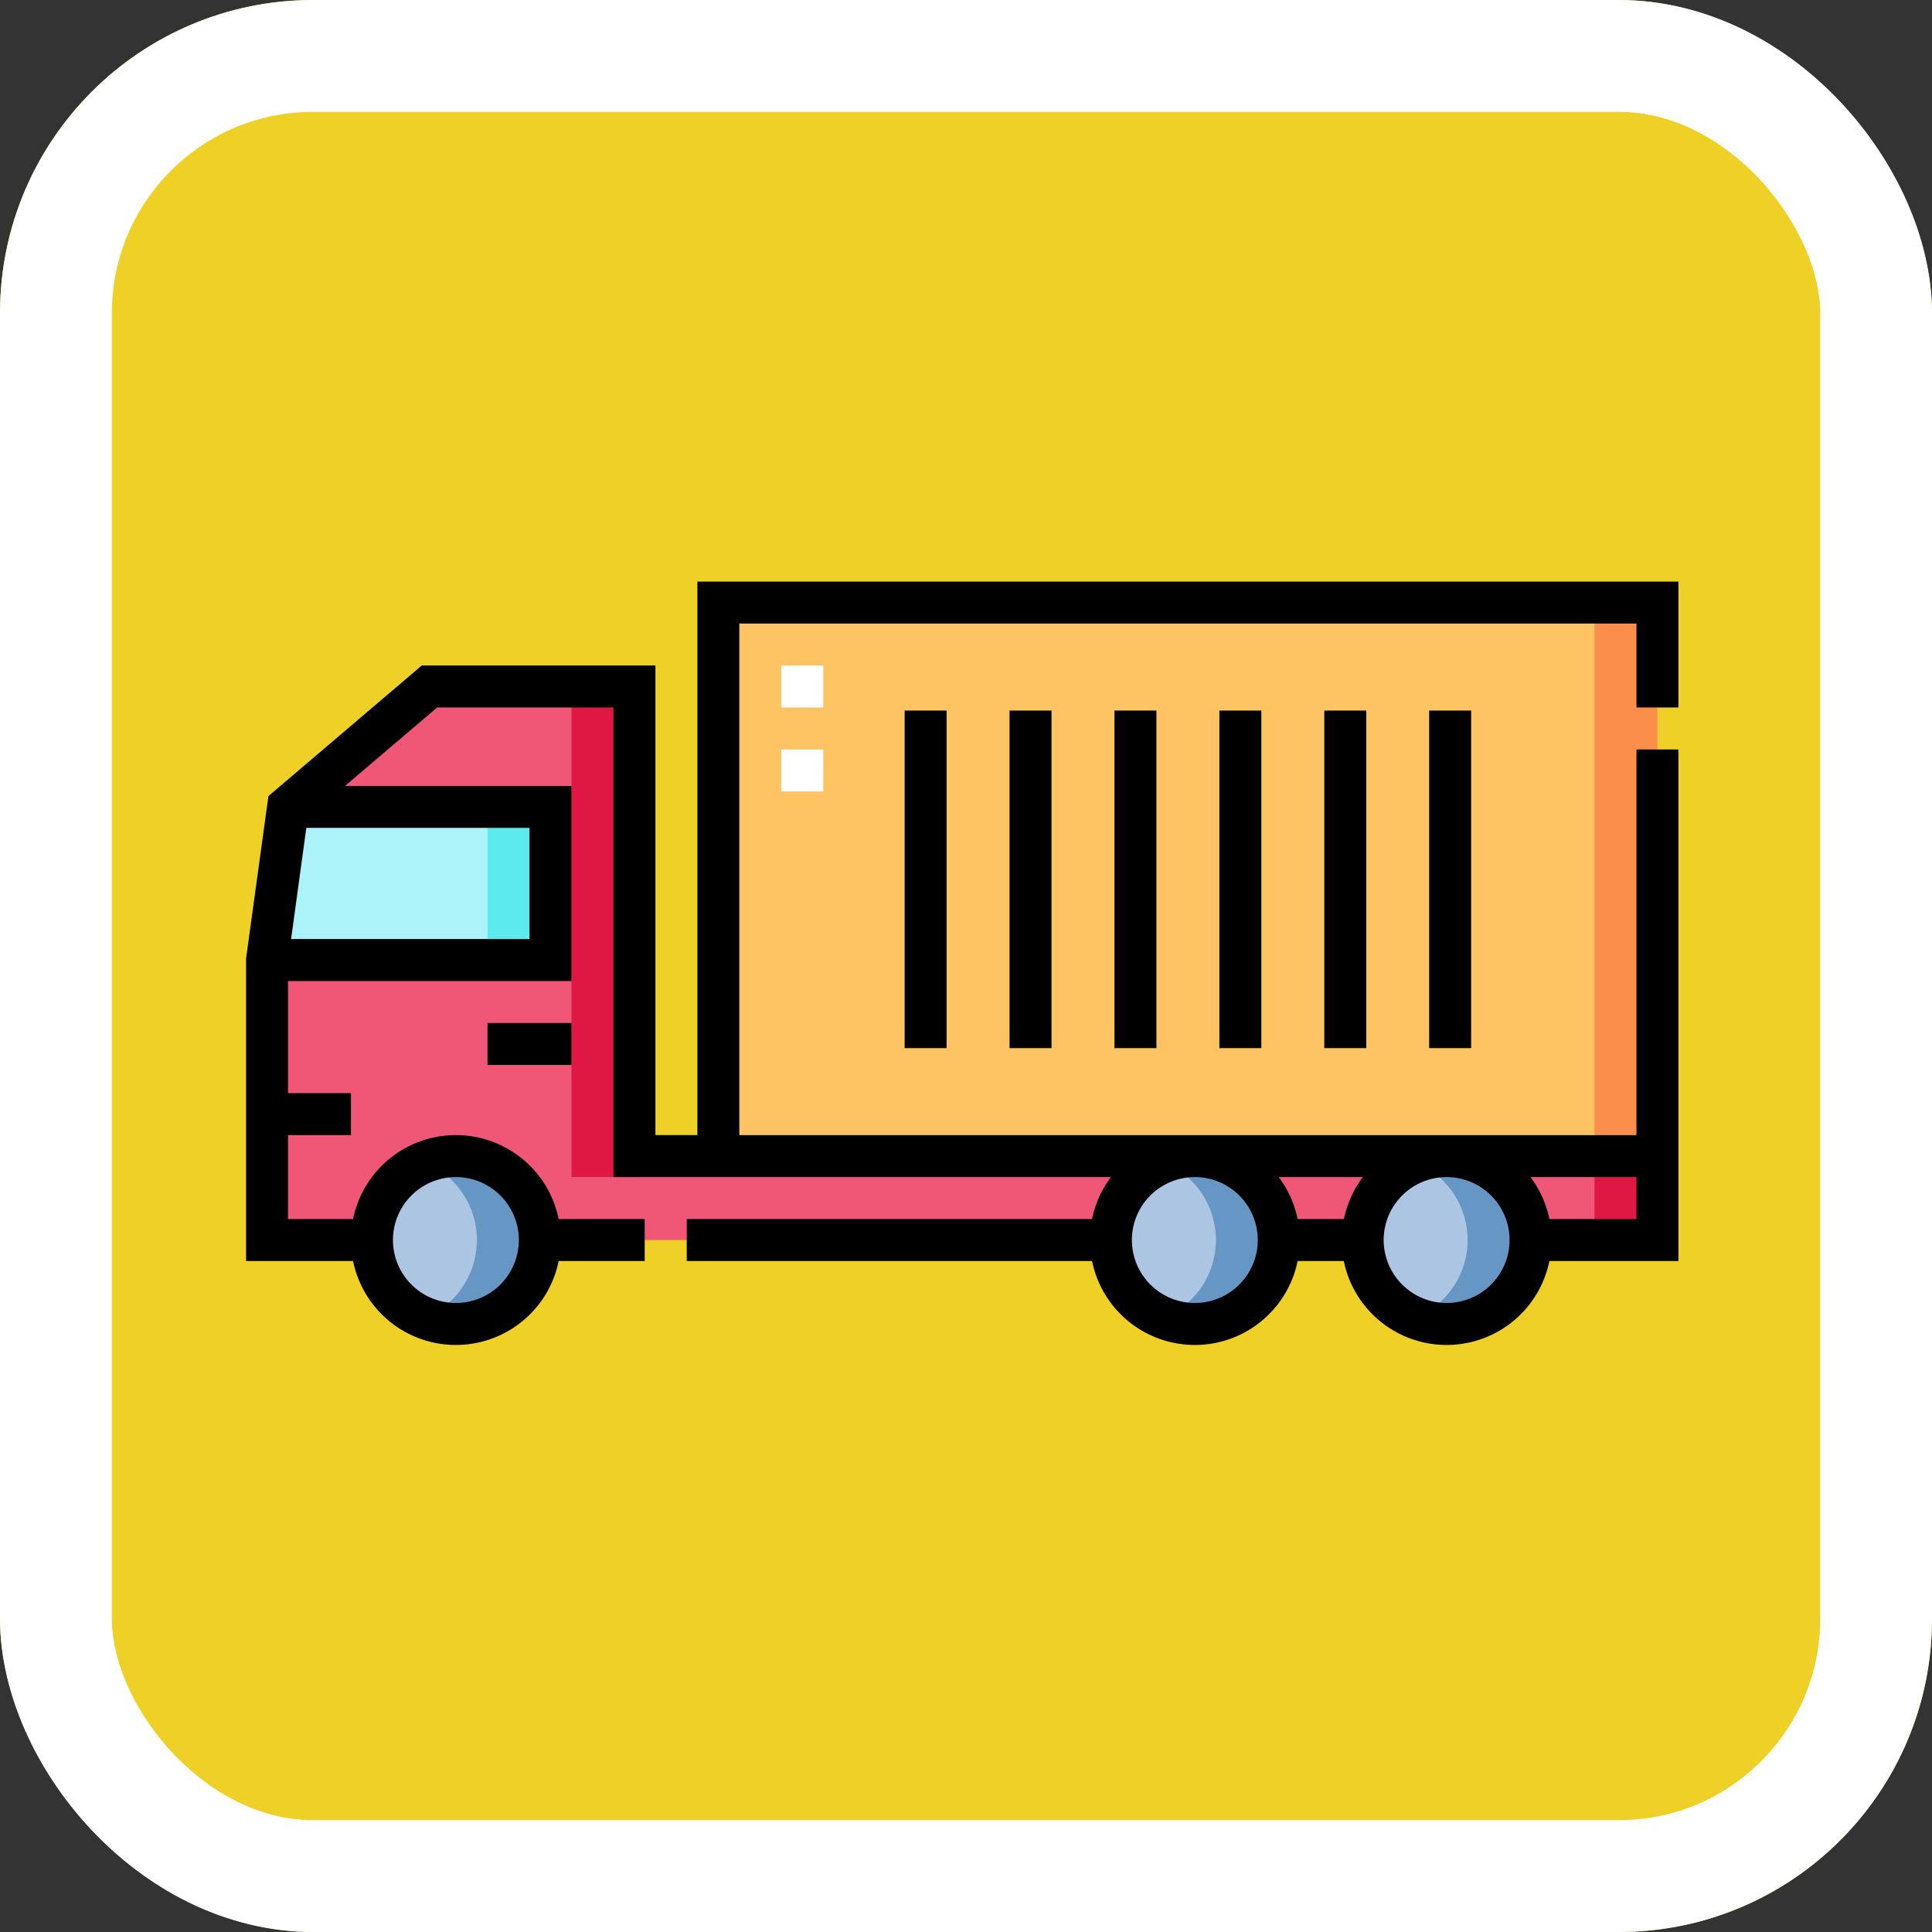 <svg xmlns="http://www.w3.org/2000/svg" width="86.369" height="86.369" viewBox="0 0 86.369 86.369">
  <rect x="0" y="0" width="86.369" height="86.369" fill="#333333" stroke="none"/>
  <g id="Grupo_1211700" data-name="Grupo 1211700" transform="translate(0 0)">
    <g id="Grupo_1099347" data-name="Grupo 1099347" transform="translate(0 0)">
      <g id="Grupo_1099341" data-name="Grupo 1099341">
        <g id="Rectángulo_402588" data-name="Rectángulo 402588" transform="translate(0 0)" fill="#efd026" stroke="#fff" stroke-width="5">
          <rect width="86.369" height="86.369" rx="14" stroke="none"/>
          <rect x="2.5" y="2.5" width="81.369" height="81.369" rx="11.5" fill="none"/>
        </g>
      </g>
      <g id="Grupo_1099346" data-name="Grupo 1099346" transform="translate(11 26)">
        <g id="Grupo_1099344" data-name="Grupo 1099344" transform="translate(0.938 0.938)">
          <g id="Grupo_1099342" data-name="Grupo 1099342">
            <path id="Trazado_873212" data-name="Trazado 873212" d="M49.482,127.072H7.5v24.745H49.482Z" transform="translate(12.675 -127.072)" fill="#fec463" fill-rule="evenodd"/>
            <path id="Trazado_873213" data-name="Trazado 873213" d="M48.976,178.064a3.752,3.752,0,0,0-3.752,3.752H19.694a3.752,3.752,0,1,0-7.5,0H7.5V169.3H20.171v-6.847H8.438l6.32-5.382h9.165v20.993H69.657v3.752H63.984a3.752,3.752,0,1,0-7.5,0H52.728A3.752,3.752,0,0,0,48.976,178.064Z" transform="translate(-7.5 -153.319)" fill="#f05776" fill-rule="evenodd"/>
            <path id="Trazado_873214" data-name="Trazado 873214" d="M60.366,328.68a3.752,3.752,0,1,1-3.752-3.752A3.752,3.752,0,0,1,60.366,328.68Zm40.538,3.752a3.752,3.752,0,1,1,3.752-3.752A3.752,3.752,0,0,1,100.9,332.432ZM85.9,328.68a3.752,3.752,0,1,1,3.752,3.752A3.752,3.752,0,0,1,85.9,328.68Z" transform="translate(-48.172 -300.183)" fill="#acc5e3" fill-rule="evenodd"/>
            <path id="Trazado_873215" data-name="Trazado 873215" d="M415.856,206.951H403.185l.938-6.847h11.733Z" transform="translate(-403.185 -190.97)" fill="#acf3f9" fill-rule="evenodd"/>
            <path id="Trazado_873216" data-name="Trazado 873216" d="M10.314,127.072H7.5v24.745h2.814Z" transform="translate(51.843 -127.072)" fill="#fb8e4b" fill-rule="evenodd"/>
            <path id="Trazado_873217" data-name="Trazado 873217" d="M7.5,157.071h2.814V179H7.5Zm45.734,20.993h2.814v3.752H53.234Z" transform="translate(6.109 -153.319)" fill="#df1843" fill-rule="evenodd"/>
            <path id="Trazado_873218" data-name="Trazado 873218" d="M58.021,328.68a3.754,3.754,0,0,1-5.159,3.479,3.753,3.753,0,0,0,0-6.958,3.754,3.754,0,0,1,5.159,3.479Zm40.538,3.752a3.739,3.739,0,0,1-1.407-.273,3.753,3.753,0,0,0,0-6.958,3.752,3.752,0,1,1,1.407,7.231ZM85.9,325.2a3.752,3.752,0,1,1,0,6.958,3.753,3.753,0,0,0,0-6.958Z" transform="translate(-45.827 -300.183)" fill="#6696c4" fill-rule="evenodd"/>
            <path id="Trazado_873219" data-name="Trazado 873219" d="M406,200.1h-2.814v6.847H406Z" transform="translate(-393.328 -190.97)" fill="#5ceaee" fill-rule="evenodd"/>
          </g>
          <g id="Grupo_1099343" data-name="Grupo 1099343" transform="translate(22.989 2.814)">
            <path id="Trazado_873220" data-name="Trazado 873220" d="M305.686,155.2h1.876v-1.876h-1.876Zm0-3.752h1.876v-1.876h-1.876Z" transform="translate(-305.686 -149.571)" fill="#fff"/>
          </g>
        </g>
        <g id="Grupo_1099345" data-name="Grupo 1099345" transform="translate(0 0)">
          <path id="Trazado_873221" data-name="Trazado 873221" d="M0,136.426l1-7.265,6.855-5.838H18.3v20.993h1.876V119.572H64.033V125.2H62.157v-3.752H22.051v22.869H62.157V127.076h1.876v22.869H58.265a4.69,4.69,0,0,1-9.191,0H47.01a4.69,4.69,0,0,1-9.191,0H19.7v-1.876H37.819a4.672,4.672,0,0,1,.846-1.876H16.423V125.2H8.541l-4.117,3.506H14.547v8.722H1.876v5.013H4.69v1.876H1.876v3.752H4.784a4.69,4.69,0,0,1,9.191,0h3.846v1.876H13.975a4.69,4.69,0,0,1-9.191,0H0Zm62.157,9.767H57.419a4.67,4.67,0,0,1,.846,1.876h3.892Zm-8.487,5.628a2.814,2.814,0,1,0-2.814-2.814A2.817,2.817,0,0,0,53.67,151.821Zm-11.256,0a2.814,2.814,0,1,0-2.814-2.814A2.817,2.817,0,0,0,42.414,151.821Zm4.6-3.752h2.065a4.672,4.672,0,0,1,.846-1.876H46.163A4.669,4.669,0,0,1,47.01,148.069ZM9.38,151.821a2.814,2.814,0,1,0-2.814-2.814A2.817,2.817,0,0,0,9.38,151.821Zm3.291-21.239H2.694l-.681,4.971H12.671Z" transform="translate(0 -119.572)"/>
          <path id="Trazado_873222" data-name="Trazado 873222" d="M399.437,277.348h-3.752v1.876h3.752Z" transform="translate(-384.89 -257.616)"/>
          <path id="Trazado_873223" data-name="Trazado 873223" d="M188.469,165.666h-1.876v15.091h1.876Z" transform="translate(-147.772 -159.901)"/>
          <path id="Trazado_873224" data-name="Trazado 873224" d="M225.969,165.666h-1.876v15.091h1.876Z" transform="translate(-189.962 -159.901)"/>
          <path id="Trazado_873225" data-name="Trazado 873225" d="M263.468,165.666h-1.876v15.091h1.876Z" transform="translate(-232.151 -159.901)"/>
          <path id="Trazado_873226" data-name="Trazado 873226" d="M150.969,165.666h-1.876v15.091h1.876Z" transform="translate(-105.582 -159.901)"/>
          <path id="Trazado_873227" data-name="Trazado 873227" d="M113.469,165.666h-1.876v15.091h1.876Z" transform="translate(-63.392 -159.901)"/>
          <path id="Trazado_873228" data-name="Trazado 873228" d="M75.97,165.666H74.094v15.091H75.97Z" transform="translate(-21.204 -159.901)"/>
        </g>
      </g>
    </g>
  </g>
</svg>
